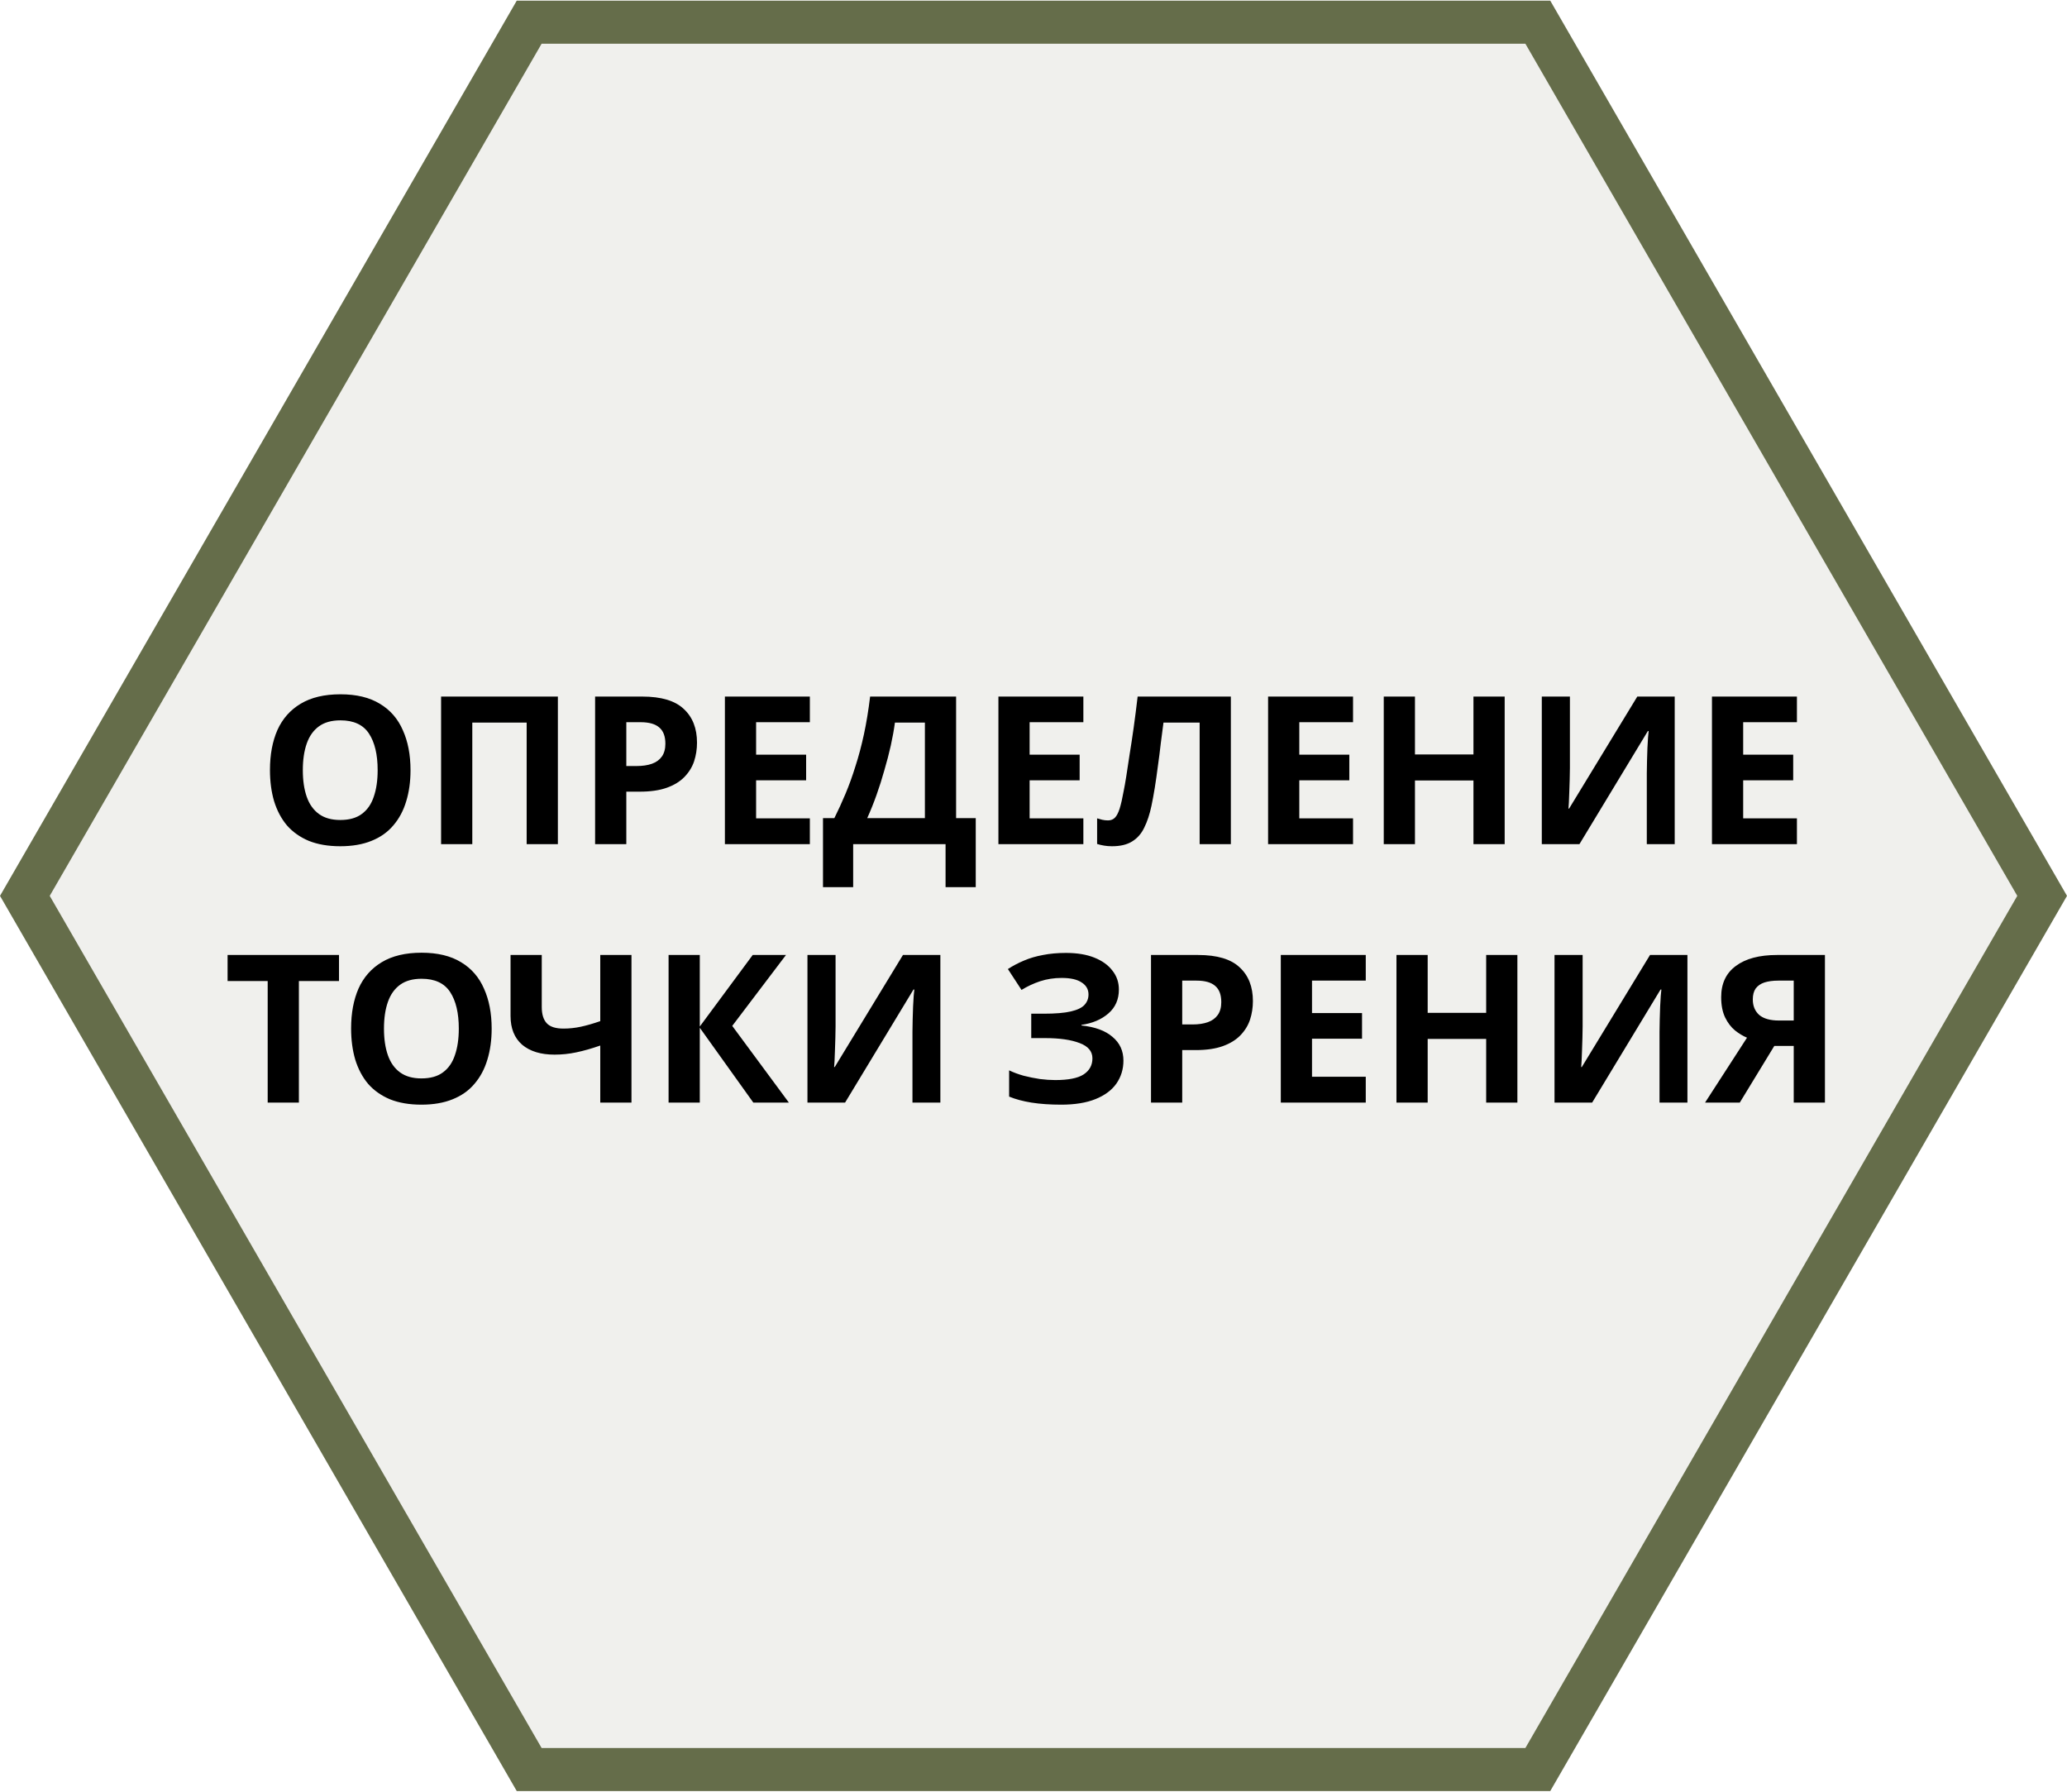 <svg width="240" height="208" viewBox="0 0 240 208" fill="none" xmlns="http://www.w3.org/2000/svg">
<path d="M61.443 205.423L2.887 104L61.443 2.577H178.557L237.113 104L178.557 205.423H61.443Z" fill="#656D4A" fill-opacity="0.1" stroke="#656D4A" stroke-width="5"/>
<path d="M47.665 89.408C47.665 90.736 47.497 91.944 47.161 93.032C46.841 94.104 46.345 95.032 45.673 95.816C45.017 96.6 44.169 97.2 43.129 97.616C42.105 98.032 40.897 98.24 39.505 98.24C38.113 98.24 36.897 98.032 35.857 97.616C34.833 97.184 33.985 96.584 33.313 95.816C32.657 95.032 32.161 94.096 31.825 93.008C31.505 91.92 31.345 90.712 31.345 89.384C31.345 87.608 31.633 86.064 32.209 84.752C32.801 83.44 33.697 82.424 34.897 81.704C36.113 80.968 37.657 80.6 39.529 80.6C41.385 80.6 42.913 80.968 44.113 81.704C45.313 82.424 46.201 83.448 46.777 84.776C47.369 86.088 47.665 87.632 47.665 89.408ZM35.161 89.408C35.161 90.608 35.313 91.64 35.617 92.504C35.921 93.368 36.393 94.032 37.033 94.496C37.673 94.96 38.497 95.192 39.505 95.192C40.545 95.192 41.377 94.96 42.001 94.496C42.641 94.032 43.105 93.368 43.393 92.504C43.697 91.64 43.849 90.608 43.849 89.408C43.849 87.6 43.513 86.184 42.841 85.16C42.169 84.136 41.065 83.624 39.529 83.624C38.505 83.624 37.673 83.856 37.033 84.32C36.393 84.784 35.921 85.448 35.617 86.312C35.313 87.176 35.161 88.208 35.161 89.408ZM51.215 98V80.864H64.775V98H61.151V83.888H54.839V98H51.215ZM74.57 80.864C76.778 80.864 78.385 81.344 79.394 82.304C80.418 83.248 80.93 84.552 80.93 86.216C80.93 86.968 80.817 87.688 80.594 88.376C80.37 89.048 79.993 89.656 79.466 90.2C78.954 90.728 78.273 91.144 77.425 91.448C76.578 91.752 75.529 91.904 74.281 91.904H72.722V98H69.097V80.864H74.57ZM74.377 83.84H72.722V88.928H73.921C74.609 88.928 75.201 88.84 75.698 88.664C76.194 88.488 76.578 88.208 76.85 87.824C77.121 87.44 77.257 86.944 77.257 86.336C77.257 85.488 77.025 84.864 76.561 84.464C76.097 84.048 75.37 83.84 74.377 83.84ZM94.032 98H84.168V80.864H94.032V83.84H87.792V87.608H93.6V90.584H87.792V95H94.032V98ZM111.014 80.864V94.976H113.294V102.992H109.79V98H99.061V102.992H95.558V94.976H96.877C97.326 94.08 97.757 93.136 98.174 92.144C98.59 91.152 98.974 90.088 99.326 88.952C99.694 87.816 100.022 86.584 100.31 85.256C100.598 83.912 100.838 82.448 101.03 80.864H111.014ZM103.91 83.888C103.798 84.72 103.638 85.608 103.43 86.552C103.222 87.48 102.974 88.432 102.686 89.408C102.414 90.384 102.11 91.344 101.773 92.288C101.438 93.232 101.078 94.128 100.694 94.976H107.39V83.888H103.91ZM125.79 98H115.926V80.864H125.79V83.84H119.55V87.608H125.358V90.584H119.55V95H125.79V98ZM142.915 98H139.291V83.888H135.091C134.995 84.624 134.891 85.424 134.779 86.288C134.683 87.152 134.571 88.032 134.443 88.928C134.331 89.808 134.211 90.648 134.083 91.448C133.955 92.232 133.827 92.928 133.699 93.536C133.491 94.528 133.211 95.376 132.859 96.08C132.523 96.784 132.051 97.32 131.443 97.688C130.851 98.056 130.075 98.24 129.115 98.24C128.795 98.24 128.491 98.216 128.203 98.168C127.915 98.12 127.643 98.056 127.387 97.976V95C127.595 95.064 127.795 95.12 127.987 95.168C128.195 95.216 128.419 95.24 128.659 95.24C128.979 95.24 129.243 95.136 129.451 94.928C129.659 94.72 129.843 94.368 130.003 93.872C130.163 93.36 130.323 92.656 130.483 91.76C130.563 91.376 130.659 90.832 130.771 90.128C130.883 89.408 131.011 88.568 131.155 87.608C131.315 86.632 131.475 85.576 131.635 84.44C131.795 83.288 131.947 82.096 132.091 80.864H142.915V98ZM157.102 98H147.238V80.864H157.102V83.84H150.862V87.608H156.67V90.584H150.862V95H157.102V98ZM174.708 98H171.084V90.608H164.292V98H160.668V80.864H164.292V87.584H171.084V80.864H174.708V98ZM179.019 80.864H182.283V89.144C182.283 89.544 182.275 89.992 182.259 90.488C182.243 90.984 182.227 91.472 182.211 91.952C182.195 92.416 182.179 92.824 182.163 93.176C182.147 93.512 182.131 93.744 182.115 93.872H182.187L190.107 80.864H194.451V98H191.211V89.768C191.211 89.336 191.219 88.864 191.235 88.352C191.251 87.824 191.267 87.32 191.283 86.84C191.315 86.36 191.339 85.944 191.355 85.592C191.387 85.224 191.411 84.984 191.427 84.872H191.331L183.387 98H179.019V80.864ZM208.641 98H198.777V80.864H208.641V83.84H202.401V87.608H208.209V90.584H202.401V95H208.641V98ZM34.705 128H31.081V113.888H26.425V110.864H39.361V113.888H34.705V128ZM57.087 119.408C57.087 120.736 56.919 121.944 56.583 123.032C56.263 124.104 55.767 125.032 55.095 125.816C54.439 126.6 53.591 127.2 52.551 127.616C51.527 128.032 50.319 128.24 48.927 128.24C47.535 128.24 46.319 128.032 45.279 127.616C44.255 127.184 43.407 126.584 42.735 125.816C42.079 125.032 41.583 124.096 41.247 123.008C40.927 121.92 40.767 120.712 40.767 119.384C40.767 117.608 41.055 116.064 41.631 114.752C42.223 113.44 43.119 112.424 44.319 111.704C45.535 110.968 47.079 110.6 48.951 110.6C50.807 110.6 52.335 110.968 53.535 111.704C54.735 112.424 55.623 113.448 56.199 114.776C56.791 116.088 57.087 117.632 57.087 119.408ZM44.583 119.408C44.583 120.608 44.735 121.64 45.039 122.504C45.343 123.368 45.815 124.032 46.455 124.496C47.095 124.96 47.919 125.192 48.927 125.192C49.967 125.192 50.799 124.96 51.423 124.496C52.063 124.032 52.527 123.368 52.815 122.504C53.119 121.64 53.271 120.608 53.271 119.408C53.271 117.6 52.935 116.184 52.263 115.16C51.591 114.136 50.487 113.624 48.951 113.624C47.927 113.624 47.095 113.856 46.455 114.32C45.815 114.784 45.343 115.448 45.039 116.312C44.735 117.176 44.583 118.208 44.583 119.408ZM73.32 128H69.696V121.376C68.688 121.728 67.76 121.992 66.912 122.168C66.08 122.344 65.24 122.432 64.392 122.432C62.792 122.432 61.536 122.048 60.624 121.28C59.728 120.496 59.28 119.384 59.28 117.944V110.864H62.904V116.912C62.904 117.744 63.096 118.368 63.48 118.784C63.864 119.2 64.512 119.408 65.424 119.408C66.096 119.408 66.768 119.336 67.44 119.192C68.112 119.048 68.864 118.832 69.696 118.544V110.864H73.32V128ZM91.597 128H87.469L81.253 119.312V128H77.629V110.864H81.253V119.168L87.397 110.864H91.261L85.021 119.096L91.597 128ZM93.754 110.864H97.018V119.144C97.018 119.544 97.01 119.992 96.994 120.488C96.978 120.984 96.962 121.472 96.946 121.952C96.93 122.416 96.914 122.824 96.898 123.176C96.882 123.512 96.866 123.744 96.85 123.872H96.922L104.842 110.864H109.186V128H105.946V119.768C105.946 119.336 105.954 118.864 105.97 118.352C105.986 117.824 106.002 117.32 106.018 116.84C106.05 116.36 106.074 115.944 106.09 115.592C106.122 115.224 106.146 114.984 106.162 114.872H106.066L98.122 128H93.754V110.864ZM129.914 114.872C129.914 116.024 129.506 116.952 128.69 117.656C127.874 118.36 126.834 118.8 125.57 118.976V119.048C127.138 119.208 128.338 119.648 129.17 120.368C130.018 121.072 130.442 121.992 130.442 123.128C130.442 124.12 130.17 125.008 129.626 125.792C129.082 126.56 128.274 127.16 127.202 127.592C126.13 128.024 124.802 128.24 123.218 128.24C121.922 128.24 120.77 128.16 119.762 128C118.77 127.84 117.906 127.608 117.17 127.304V124.256C117.666 124.496 118.226 124.704 118.85 124.88C119.474 125.04 120.106 125.168 120.746 125.264C121.386 125.344 121.978 125.384 122.522 125.384C124.042 125.384 125.138 125.168 125.81 124.736C126.498 124.288 126.842 123.664 126.842 122.864C126.842 122.048 126.346 121.456 125.354 121.088C124.362 120.704 123.026 120.512 121.346 120.512H119.738V117.68H121.178C122.538 117.68 123.594 117.592 124.346 117.416C125.098 117.24 125.626 116.984 125.93 116.648C126.234 116.312 126.386 115.912 126.386 115.448C126.386 114.856 126.122 114.392 125.594 114.056C125.082 113.704 124.306 113.528 123.266 113.528C122.386 113.528 121.554 113.656 120.77 113.912C120.002 114.168 119.282 114.504 118.61 114.92L117.026 112.496C117.618 112.112 118.242 111.784 118.898 111.512C119.57 111.224 120.306 111.008 121.106 110.864C121.906 110.704 122.794 110.624 123.77 110.624C125.066 110.624 126.17 110.808 127.082 111.176C127.994 111.544 128.69 112.048 129.17 112.688C129.666 113.312 129.914 114.04 129.914 114.872ZM139.116 110.864C141.324 110.864 142.932 111.344 143.94 112.304C144.964 113.248 145.476 114.552 145.476 116.216C145.476 116.968 145.364 117.688 145.14 118.376C144.916 119.048 144.54 119.656 144.012 120.2C143.5 120.728 142.82 121.144 141.972 121.448C141.124 121.752 140.076 121.904 138.828 121.904H137.268V128H133.644V110.864H139.116ZM138.924 113.84H137.268V118.928H138.468C139.156 118.928 139.748 118.84 140.244 118.664C140.74 118.488 141.124 118.208 141.396 117.824C141.668 117.44 141.804 116.944 141.804 116.336C141.804 115.488 141.572 114.864 141.108 114.464C140.644 114.048 139.916 113.84 138.924 113.84ZM158.579 128H148.715V110.864H158.579V113.84H152.339V117.608H158.147V120.584H152.339V125H158.579V128ZM176.184 128H172.56V120.608H165.768V128H162.144V110.864H165.768V117.584H172.56V110.864H176.184V128ZM180.496 110.864H183.76V119.144C183.76 119.544 183.752 119.992 183.736 120.488C183.72 120.984 183.704 121.472 183.688 121.952C183.672 122.416 183.656 122.824 183.64 123.176C183.624 123.512 183.608 123.744 183.592 123.872H183.664L191.584 110.864H195.928V128H192.688V119.768C192.688 119.336 192.696 118.864 192.712 118.352C192.728 117.824 192.744 117.32 192.76 116.84C192.792 116.36 192.816 115.944 192.832 115.592C192.864 115.224 192.888 114.984 192.904 114.872H192.808L184.864 128H180.496V110.864ZM206.014 121.424L202.006 128H197.974L202.846 120.464C202.382 120.272 201.918 119.992 201.454 119.624C200.99 119.24 200.606 118.736 200.302 118.112C199.998 117.472 199.846 116.688 199.846 115.76C199.846 114.176 200.414 112.968 201.55 112.136C202.686 111.288 204.278 110.864 206.326 110.864H211.894V128H208.27V121.424H206.014ZM206.47 113.84C205.846 113.84 205.31 113.912 204.862 114.056C204.43 114.2 204.094 114.432 203.854 114.752C203.63 115.072 203.518 115.496 203.518 116.024C203.518 116.776 203.766 117.376 204.262 117.824C204.774 118.256 205.542 118.472 206.566 118.472H208.27V113.84H206.47Z" fill="black"/>
</svg>

